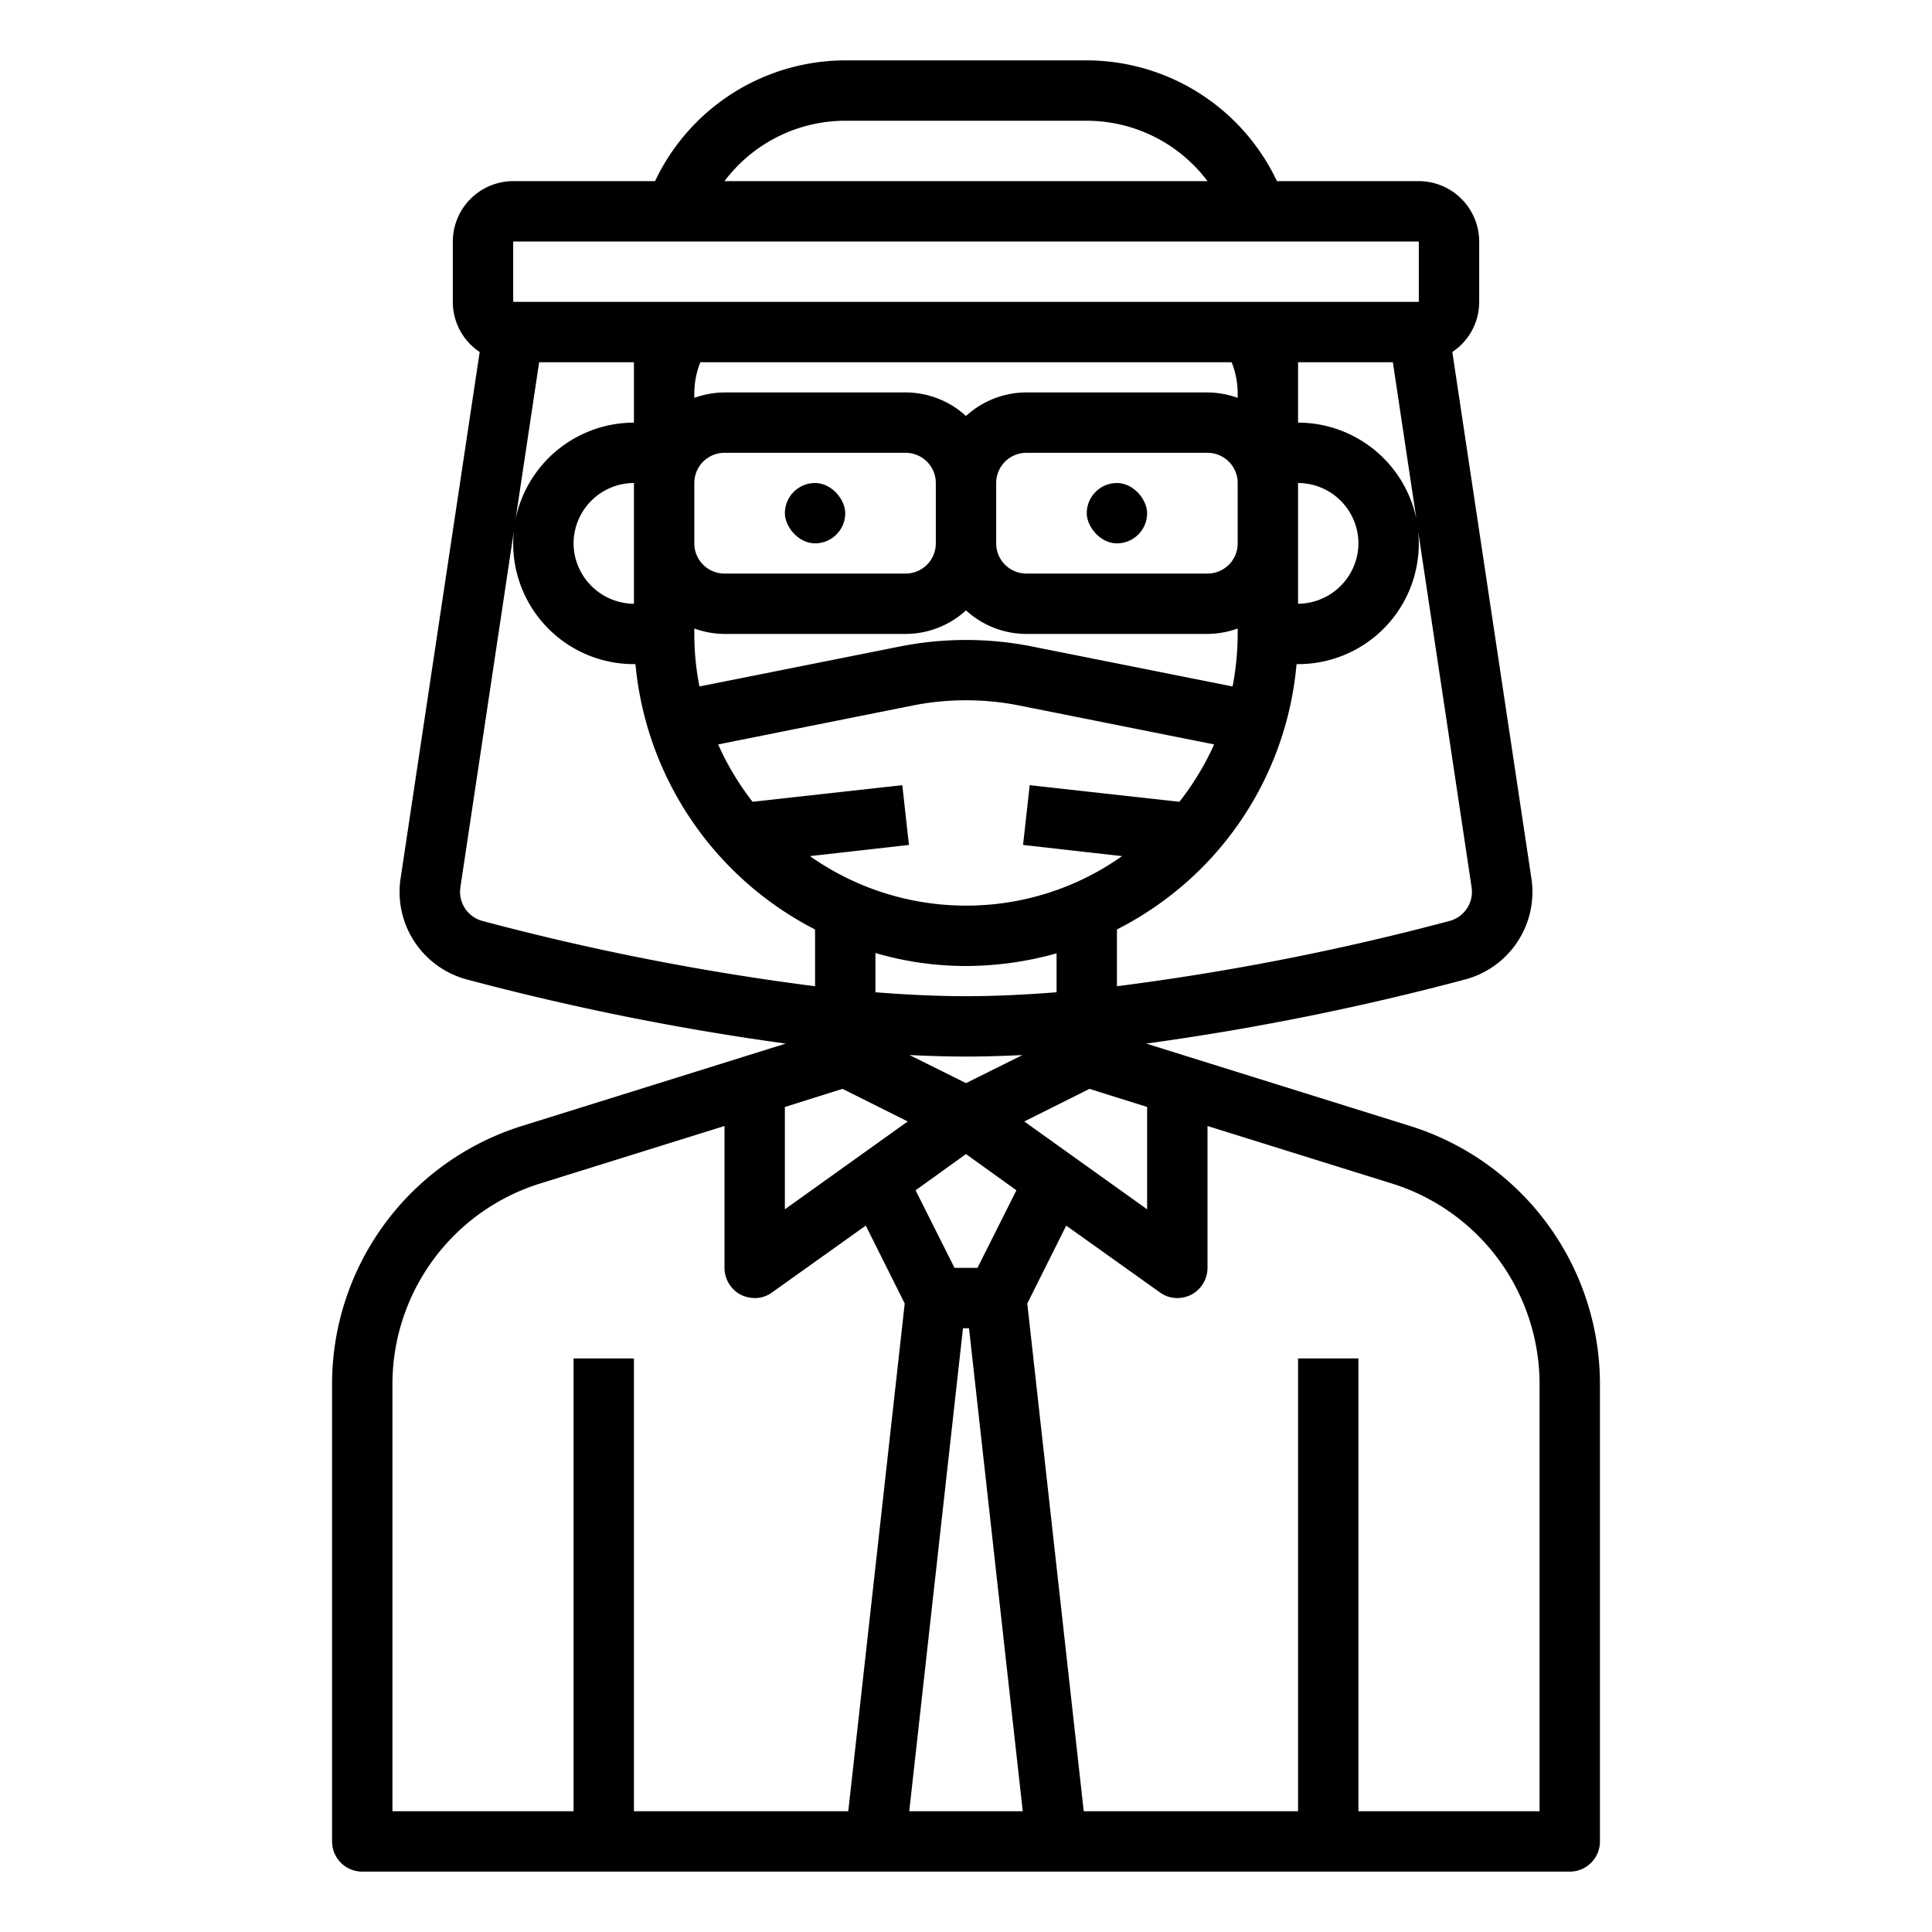 <svg xmlns="http://www.w3.org/2000/svg" viewBox="0 0 64 64" x="0px" y="0px"><g><path d="M46.68,37.29l-8.71-2.72a86.835,86.835,0,0,0,10.55-2.12,3,3,0,0,0,2.21-3.35L48.11,11.66A1.99,1.99,0,0,0,49,10V8a2.006,2.006,0,0,0-2-2H42.3A6.983,6.983,0,0,0,36,2H28a6.983,6.983,0,0,0-6.3,4H17a2.006,2.006,0,0,0-2,2v2a1.99,1.99,0,0,0,.89,1.66L13.27,29.1a3,3,0,0,0,2.21,3.35,86.835,86.835,0,0,0,10.55,2.12l-8.71,2.72A8.959,8.959,0,0,0,11,45.88V61a1,1,0,0,0,1,1H52a1,1,0,0,0,1-1V45.88A8.959,8.959,0,0,0,46.68,37.29Zm2.07-7.89a1,1,0,0,1-.74,1.11A83.941,83.941,0,0,1,37,32.67V30.79a11.064,11.064,0,0,0,2.78-2.01A10.919,10.919,0,0,0,42.95,22H43a3.995,3.995,0,0,0,4-4c0-.13-.01-.26-.02-.39ZM32,35.88l-1.87-.93c.63.03,1.26.05,1.87.05s1.24-.02,1.87-.05Zm1.67,3.55L32.38,42h-.76l-1.29-2.57L32,38.23ZM32,33c-.97,0-1.98-.05-3-.13v-1.3A10.665,10.665,0,0,0,32,32a11.09,11.09,0,0,0,3-.42v1.29C33.98,32.95,32.97,33,32,33Zm0-3a8.98,8.98,0,0,1-5.17-1.64l3.28-.37-.22-1.98-4.96.55a9.122,9.122,0,0,1-1.14-1.9l6.45-1.29a9.065,9.065,0,0,1,3.52,0l6.46,1.29a9.254,9.254,0,0,1-1.15,1.9l-4.96-.55-.22,1.98,3.28.37A8.925,8.925,0,0,1,32,30Zm8-17H34a2.974,2.974,0,0,0-2,.78A2.974,2.974,0,0,0,30,13H24a3,3,0,0,0-1,.18V13a2.829,2.829,0,0,1,.2-1H40.8a2.829,2.829,0,0,1,.2,1v.18A3,3,0,0,0,40,13Zm1,3v2a1,1,0,0,1-1,1H34a1,1,0,0,1-1-1V16a1,1,0,0,1,1-1h6A1,1,0,0,1,41,16ZM24,15h6a1,1,0,0,1,1,1v2a1,1,0,0,1-1,1H24a1,1,0,0,1-1-1V16A1,1,0,0,1,24,15Zm0,6h6a2.974,2.974,0,0,0,2-.78A2.974,2.974,0,0,0,34,21h6a3,3,0,0,0,1-.18V21a9.165,9.165,0,0,1-.17,1.74l-6.67-1.33a11.214,11.214,0,0,0-4.32,0l-6.67,1.33A9.007,9.007,0,0,1,23,21v-.18A3,3,0,0,0,24,21Zm21-3a2.015,2.015,0,0,1-2,2V16A2.006,2.006,0,0,1,45,18Zm-2-4V12h3.14l.78,5.19A4.01,4.01,0,0,0,43,14ZM28,4h8a5.01,5.01,0,0,1,4,2H24A5.01,5.01,0,0,1,28,4ZM17,8H47v2H17Zm.08,9.19L17.86,12H21v2A4.01,4.01,0,0,0,17.08,17.19ZM21,16v4a2.015,2.015,0,0,1-2-2A2.006,2.006,0,0,1,21,16ZM15.99,30.51a1,1,0,0,1-.74-1.11l1.77-11.79c-.01.13-.02.26-.02.39a3.995,3.995,0,0,0,4,4h.05A11.028,11.028,0,0,0,27,30.79v1.88A83.941,83.941,0,0,1,15.99,30.51ZM28.1,60H21V45H19V60H13V45.88a6.964,6.964,0,0,1,4.91-6.68L24,37.3V42a1.008,1.008,0,0,0,.54.89A1.072,1.072,0,0,0,25,43a.959.959,0,0,0,.58-.19l3.1-2.21,1.29,2.58ZM26,40.06V36.67l1.91-.6,2.16,1.08ZM30.12,60,31.9,44h.2l1.78,16Zm5.97-23.93,1.91.6v3.39l-4.07-2.91ZM51,60H45V45H43V60H35.9L34.03,43.18l1.29-2.58,3.1,2.21A.959.959,0,0,0,39,43a1.072,1.072,0,0,0,.46-.11A1.008,1.008,0,0,0,40,42V37.3l6.09,1.9A6.964,6.964,0,0,1,51,45.88Z"></path><rect x="36" y="16" width="2" height="2" rx="1"></rect><rect x="26" y="16" width="2" height="2" rx="1"></rect></g></svg>